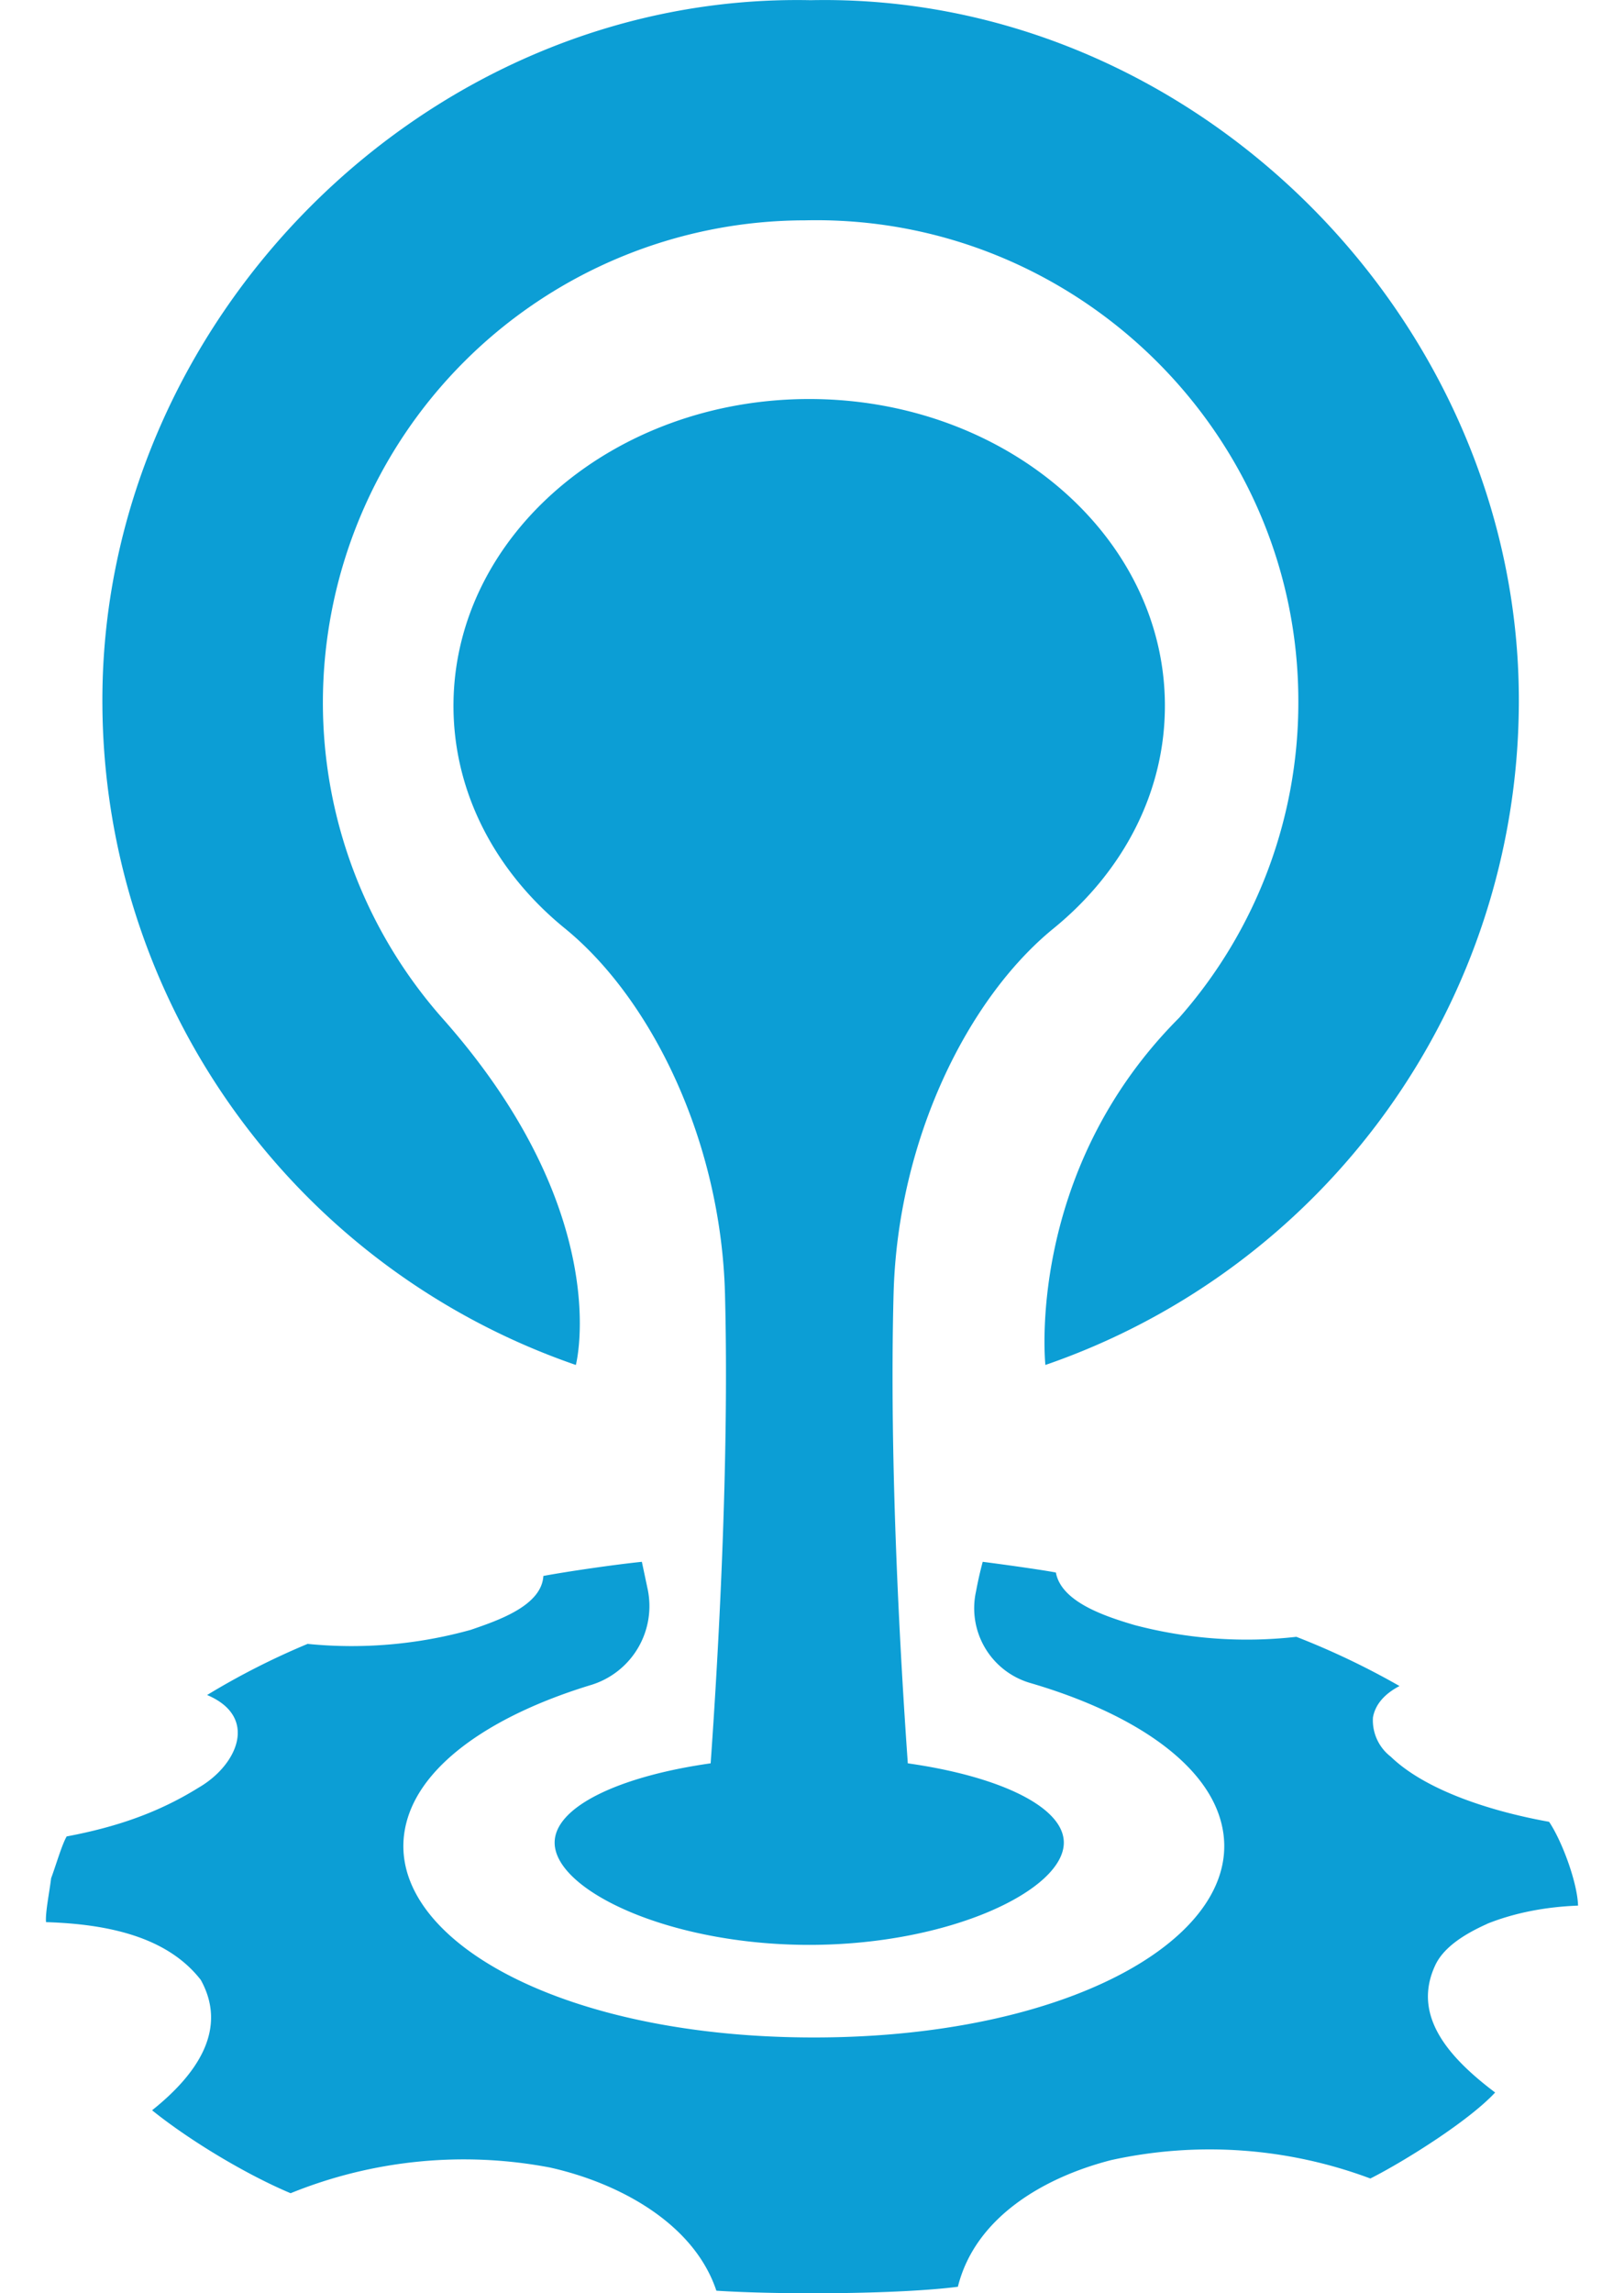 <svg fill="#0C9ED5" role="img" viewBox="0 0 17 24" xmlns="http://www.w3.org/2000/svg"><title>Cloud Foundry</title><path d="M9.354 13.537c-0.048 1.79 0.074 3.862 0.149 4.917 0.96 0.136 1.633 0.456 1.633 0.83 0 0.497-1.193 1.07-2.665 1.07s-2.665-0.573-2.665-1.07c0-0.374 0.673-0.694 1.633-0.83 0.075-1.055 0.197-3.127 0.15-4.917-0.044-1.613-0.779-3.091-1.676-3.821-0.725-0.59-1.174-1.427-1.166-2.354 0.016-1.765 1.683-3.186 3.724-3.186s3.708 1.42 3.723 3.186c0.008 0.927-0.44 1.763-1.165 2.354-0.897 0.73-1.632 2.208-1.675 3.821z m6.214 6.596c0.287-0.115 0.612-0.177 0.951-0.19-0.007-0.24-0.166-0.672-0.303-0.877-0.56-0.1-1.276-0.313-1.658-0.682a0.48 0.48 0 0 1-0.186-0.41c0.026-0.146 0.133-0.253 0.278-0.329a8.115 8.115 0 0 0-1.08-0.515 4.6 4.6 0 0 1-1.697-0.124c-0.303-0.09-0.764-0.24-0.82-0.549-0.16-0.03-0.54-0.083-0.766-0.112a4.048 4.048 0 0 0-0.07 0.31 0.815 0.815 0 0 0 0.56 0.956c1 0.291 1.756 0.77 1.974 1.359 0.44 1.19-1.413 2.353-4.231 2.353-2.82 0-4.673-1.163-4.233-2.353 0.213-0.574 0.94-1.044 1.903-1.337a0.863 0.863 0 0 0 0.589-1.005l-0.06-0.283c-0.291 0.03-0.779 0.101-1.031 0.148-0.019 0.313-0.476 0.466-0.76 0.564a4.65 4.65 0 0 1-1.708 0.147 7.82 7.82 0 0 0-1.052 0.535c0.544 0.23 0.316 0.736-0.09 0.97-0.407 0.253-0.842 0.409-1.38 0.51-0.051 0.088-0.111 0.298-0.163 0.438-0.016 0.136-0.063 0.367-0.053 0.459 0.645 0.02 1.268 0.152 1.62 0.605 0.281 0.508-0.024 0.976-0.51 1.364 0.392 0.316 0.986 0.673 1.45 0.868a4.82 4.82 0 0 1 2.715-0.269c0.718 0.16 1.506 0.581 1.742 1.289 0.635 0.042 1.895 0.04 2.528-0.041 0.182-0.731 0.907-1.147 1.606-1.326a4.803 4.803 0 0 1 2.712 0.193c0.356-0.18 1.03-0.602 1.306-0.9-0.474-0.358-0.873-0.794-0.63-1.325 0.085-0.19 0.301-0.33 0.547-0.44z m-9.54-5.848s0.418-1.586-1.4-3.632A4.99 4.99 0 0 1 3.38 7.346a5.05 5.05 0 0 1 5.047-5.04c2.822-0.065 5.168 2.218 5.164 5.04a4.984 4.984 0 0 1-1.248 3.306c-1.614 1.616-1.4 3.633-1.4 3.633a7.352 7.352 0 0 0 4.956-6.898c0.035-4.021-3.39-7.47-7.414-7.385-4.027-0.083-7.447 3.364-7.413 7.385a7.352 7.352 0 0 0 4.956 6.898z"/></svg>